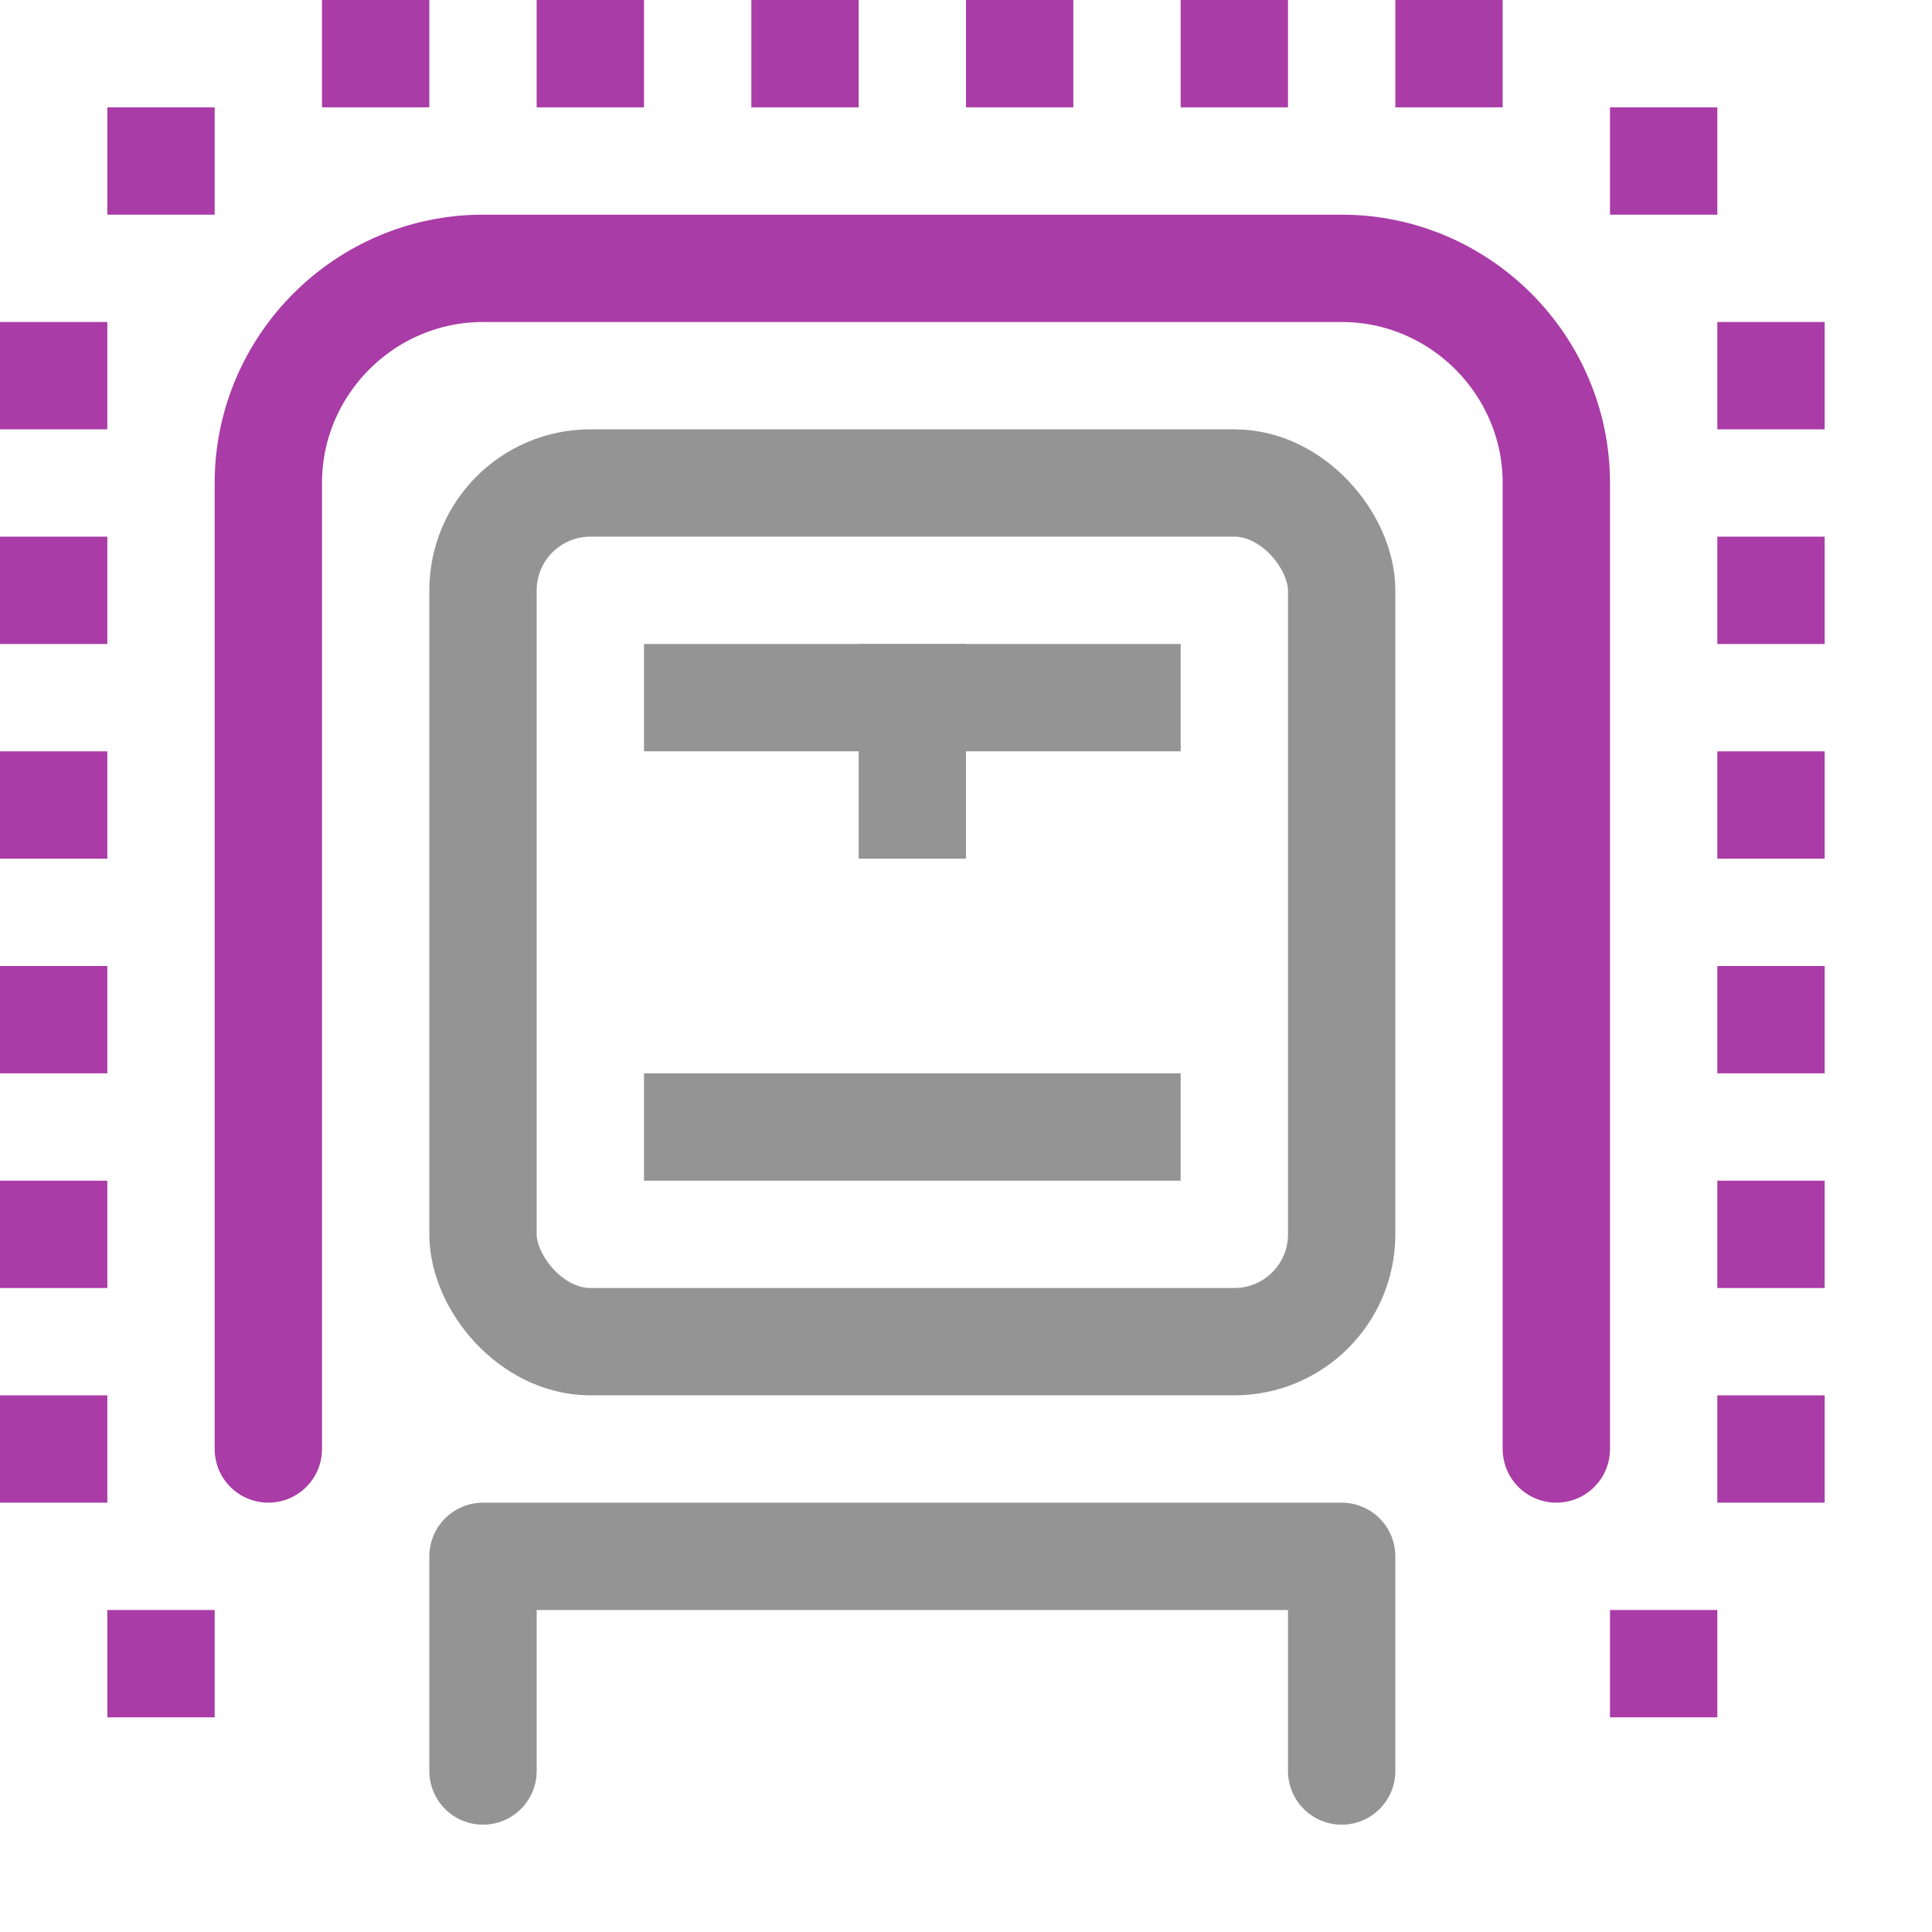 <?xml version="1.0" encoding="UTF-8"?><svg id="a" xmlns="http://www.w3.org/2000/svg" width="18" height="18" viewBox="0 0 18 18"><rect x="4.5" y="4.5" width="8" height="8" rx="1" ry="1" style="fill:none; stroke:#949494; stroke-linecap:round; stroke-linejoin:round;"/><rect x="0" y="7" width="1" height="1" style="fill:#a93ca6;"/><rect x="0" y="5" width="1" height="1" style="fill:#a93ca6;"/><rect x="0" y="3" width="1" height="1" style="fill:#a93ca6;"/><rect x="1" y="1" width="1" height="1" style="fill:#a93ca6;"/><rect x="3" width="1" height="1" style="fill:#a93ca6;"/><rect x="5" width="1" height="1" style="fill:#a93ca6;"/><rect x="7" width="1" height="1" style="fill:#a93ca6;"/><rect x="9" width="1" height="1" style="fill:#a93ca6;"/><rect x="11" width="1" height="1" style="fill:#a93ca6;"/><rect x="13" width="1" height="1" style="fill:#a93ca6;"/><rect x="0" y="9" width="1" height="1" style="fill:#a93ca6;"/><rect x="0" y="11" width="1" height="1" style="fill:#a93ca6;"/><rect x="0" y="13" width="1" height="1" style="fill:#a93ca6;"/><rect x="16" y="7" width="1" height="1" style="fill:#a93ca6;"/><rect x="16" y="5" width="1" height="1" style="fill:#a93ca6;"/><rect x="16" y="3" width="1" height="1" style="fill:#a93ca6;"/><rect x="15" y="1" width="1" height="1" style="fill:#a93ca6;"/><rect x="16" y="9" width="1" height="1" style="fill:#a93ca6;"/><rect x="16" y="11" width="1" height="1" style="fill:#a93ca6;"/><rect x="16" y="13" width="1" height="1" style="fill:#a93ca6;"/><rect x="1" y="15" width="1" height="1" style="fill:#a93ca6;"/><rect x="15" y="15" width="1" height="1" style="fill:#a93ca6;"/><path d="M14.5,13.5V4.5c0-1.1-.9-2-2-2H4.5c-1.1,0-2,.9-2,2v9" style="fill:none; stroke:#a93ca6; stroke-linecap:round; stroke-linejoin:round;"/><line x1="6.5" y1="6.5" x2="10.5" y2="6.5" style="fill:none; stroke:#949494; stroke-linecap:square; stroke-linejoin:round;"/><line x1="8.5" y1="7.5" x2="8.5" y2="6.5" style="fill:none; stroke:#949494; stroke-linecap:square; stroke-linejoin:round;"/><line x1="6.5" y1="10.5" x2="10.5" y2="10.5" style="fill:none; stroke:#949494; stroke-linecap:square; stroke-linejoin:round;"/><polyline points="4.5 16.5 4.5 14.5 12.5 14.5 12.5 16.5" style="fill:none; stroke:#949494; stroke-linecap:round; stroke-linejoin:round;"/></svg>